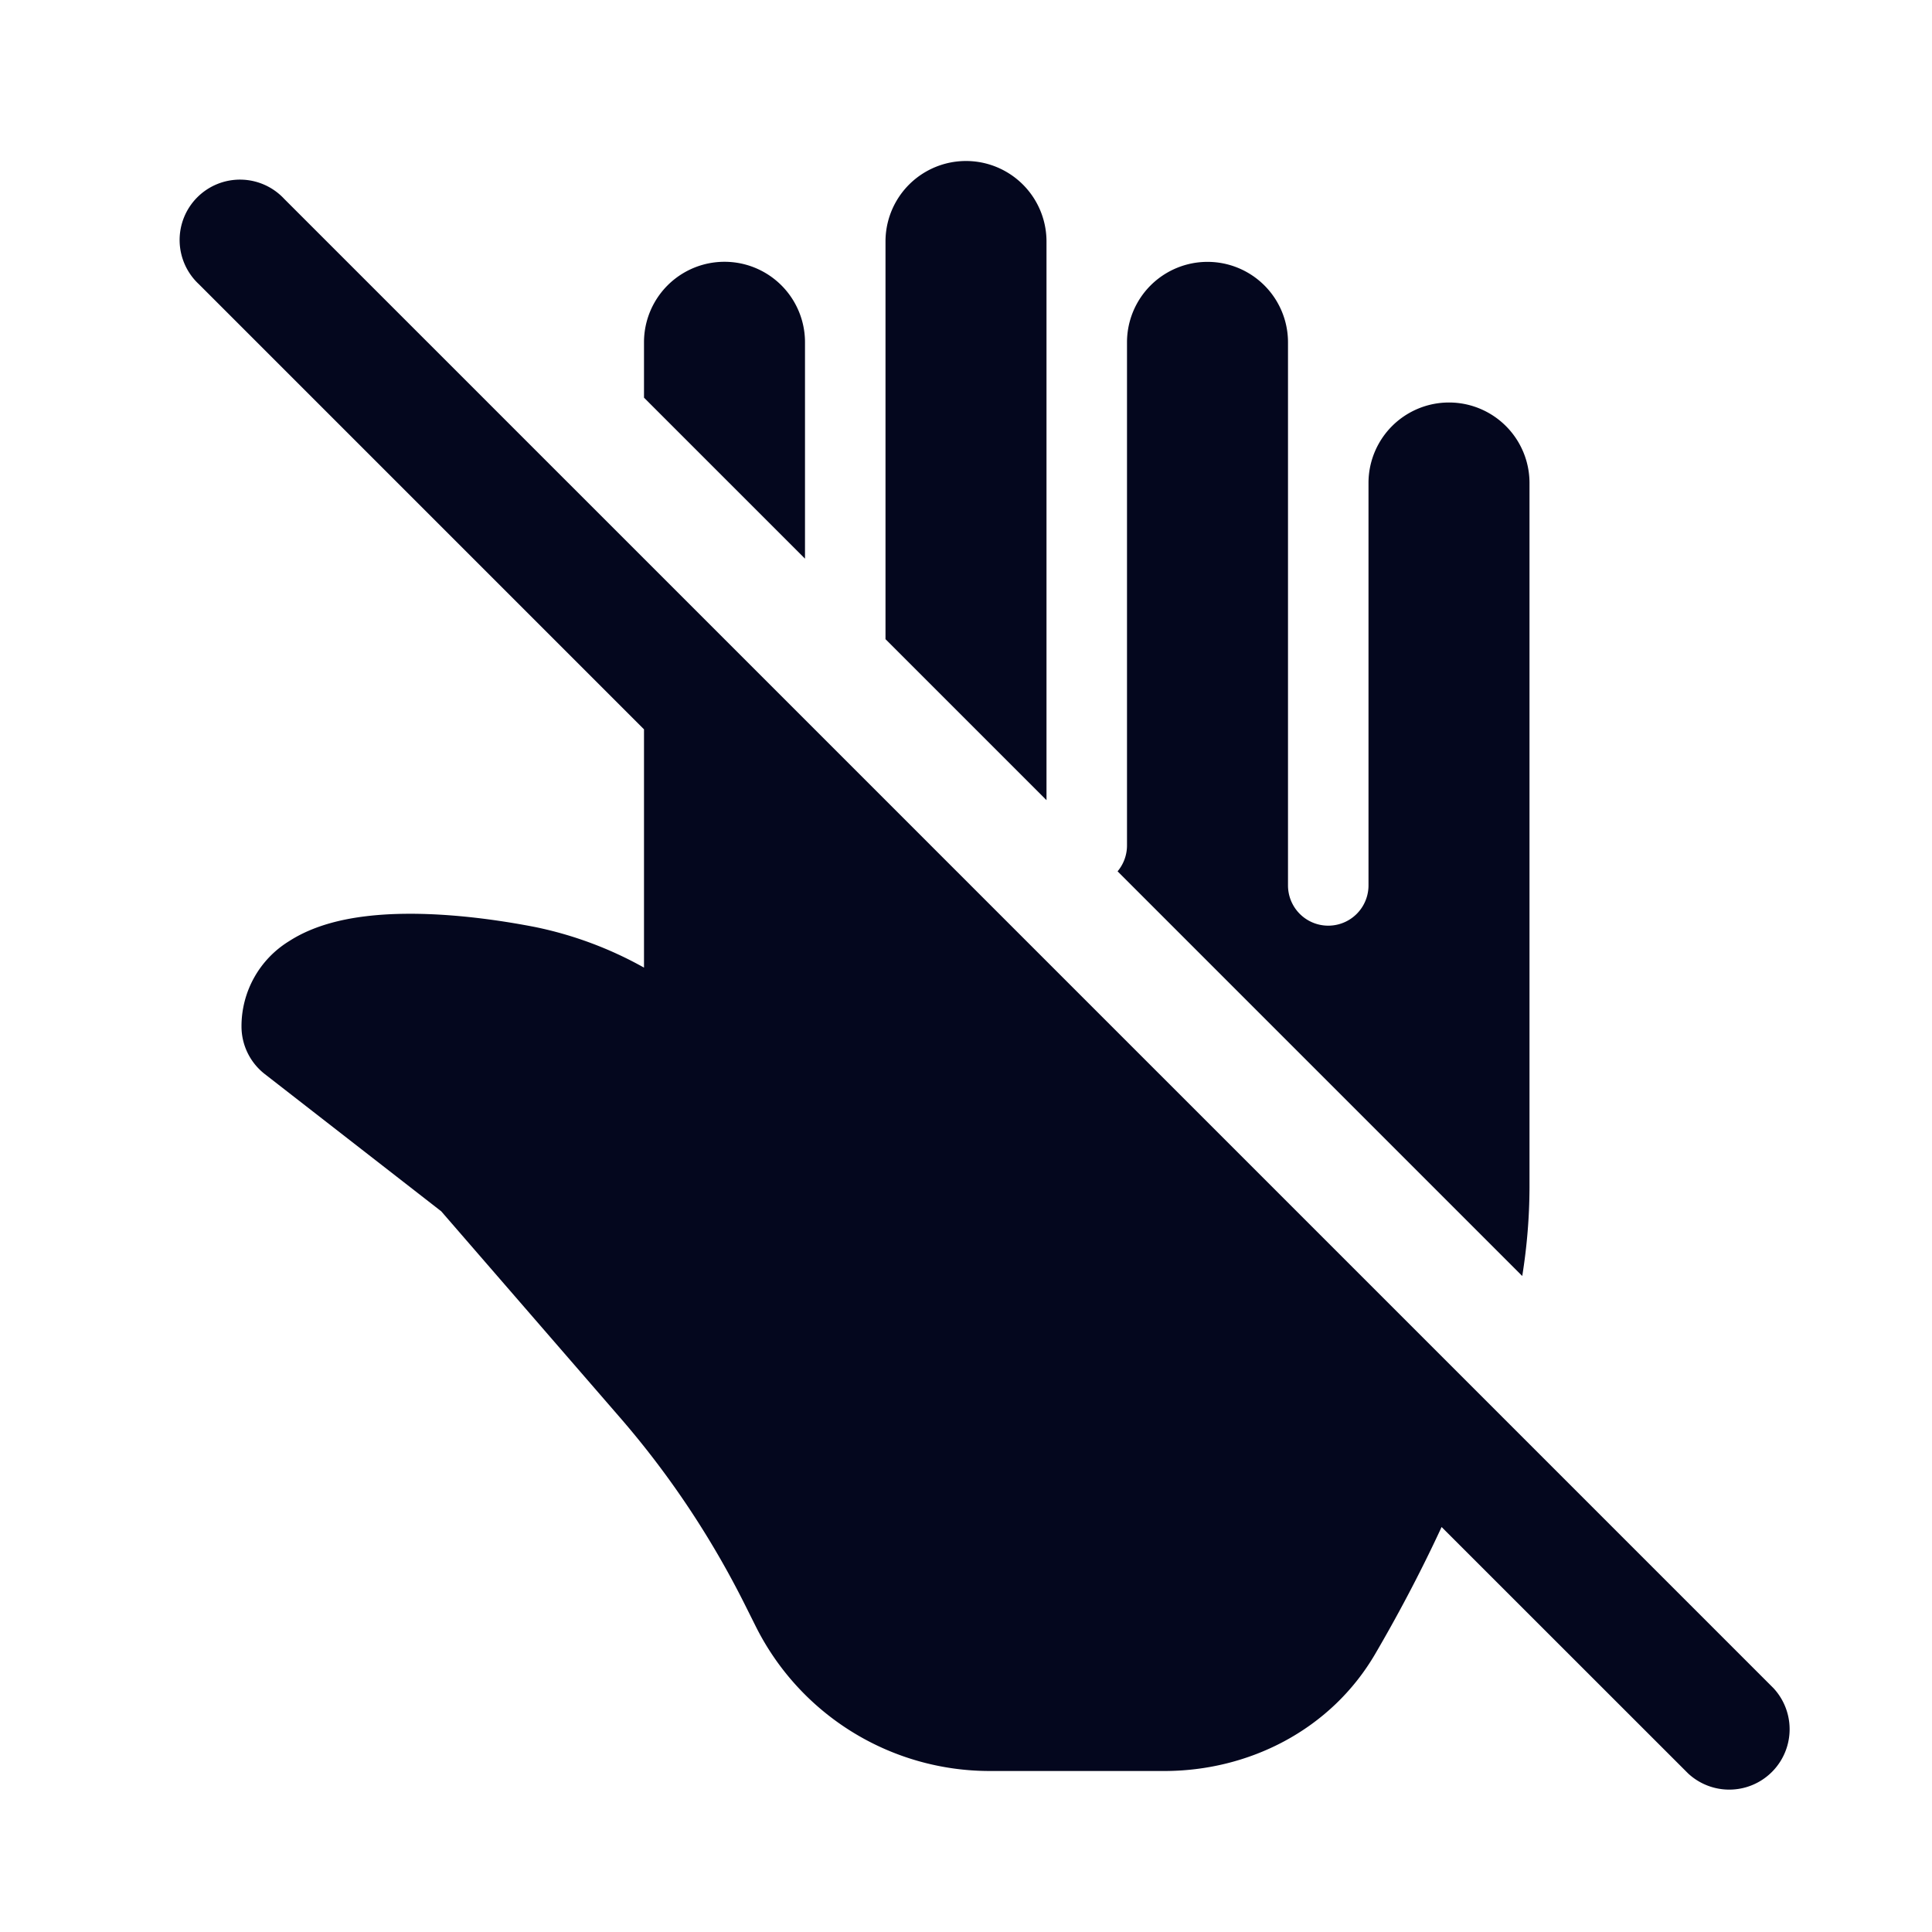 <svg xmlns="http://www.w3.org/2000/svg" width="24" height="24" fill="none"><path fill="#04071E" d="m13 9.94-2-2V3a1 1 0 0 1 2 0zM14 4.253a1 1 0 0 1 2 0v6.746a.5.5 0 0 0 1 0V6a1 1 0 0 1 2 0v8.755q-.002.546-.09 1.096l-5.027-5.027A.5.5 0 0 0 14 10.5zM17.908 18.969l3.062 3.061a.75.75 0 0 0 1.06-1.06L3.53 2.47a.75.75 0 1 0-1.06 1.06L8 9.06v2.96a4.7 4.7 0 0 0-1.357-.505c-.68-.132-1.453-.21-2.09-.134-.311.037-.665.119-.961.31A1.24 1.24 0 0 0 3 12.751c0 .231.107.45.29.592l2.191 1.704 2.212 2.552c.617.71 1.141 1.496 1.562 2.338l.133.266A3.25 3.25 0 0 0 12.295 22h2.168c1.043 0 2.067-.504 2.623-1.459.247-.423.54-.962.822-1.572M8 4.94l2 2V4.252a1 1 0 0 0-2 0z"/></svg>
